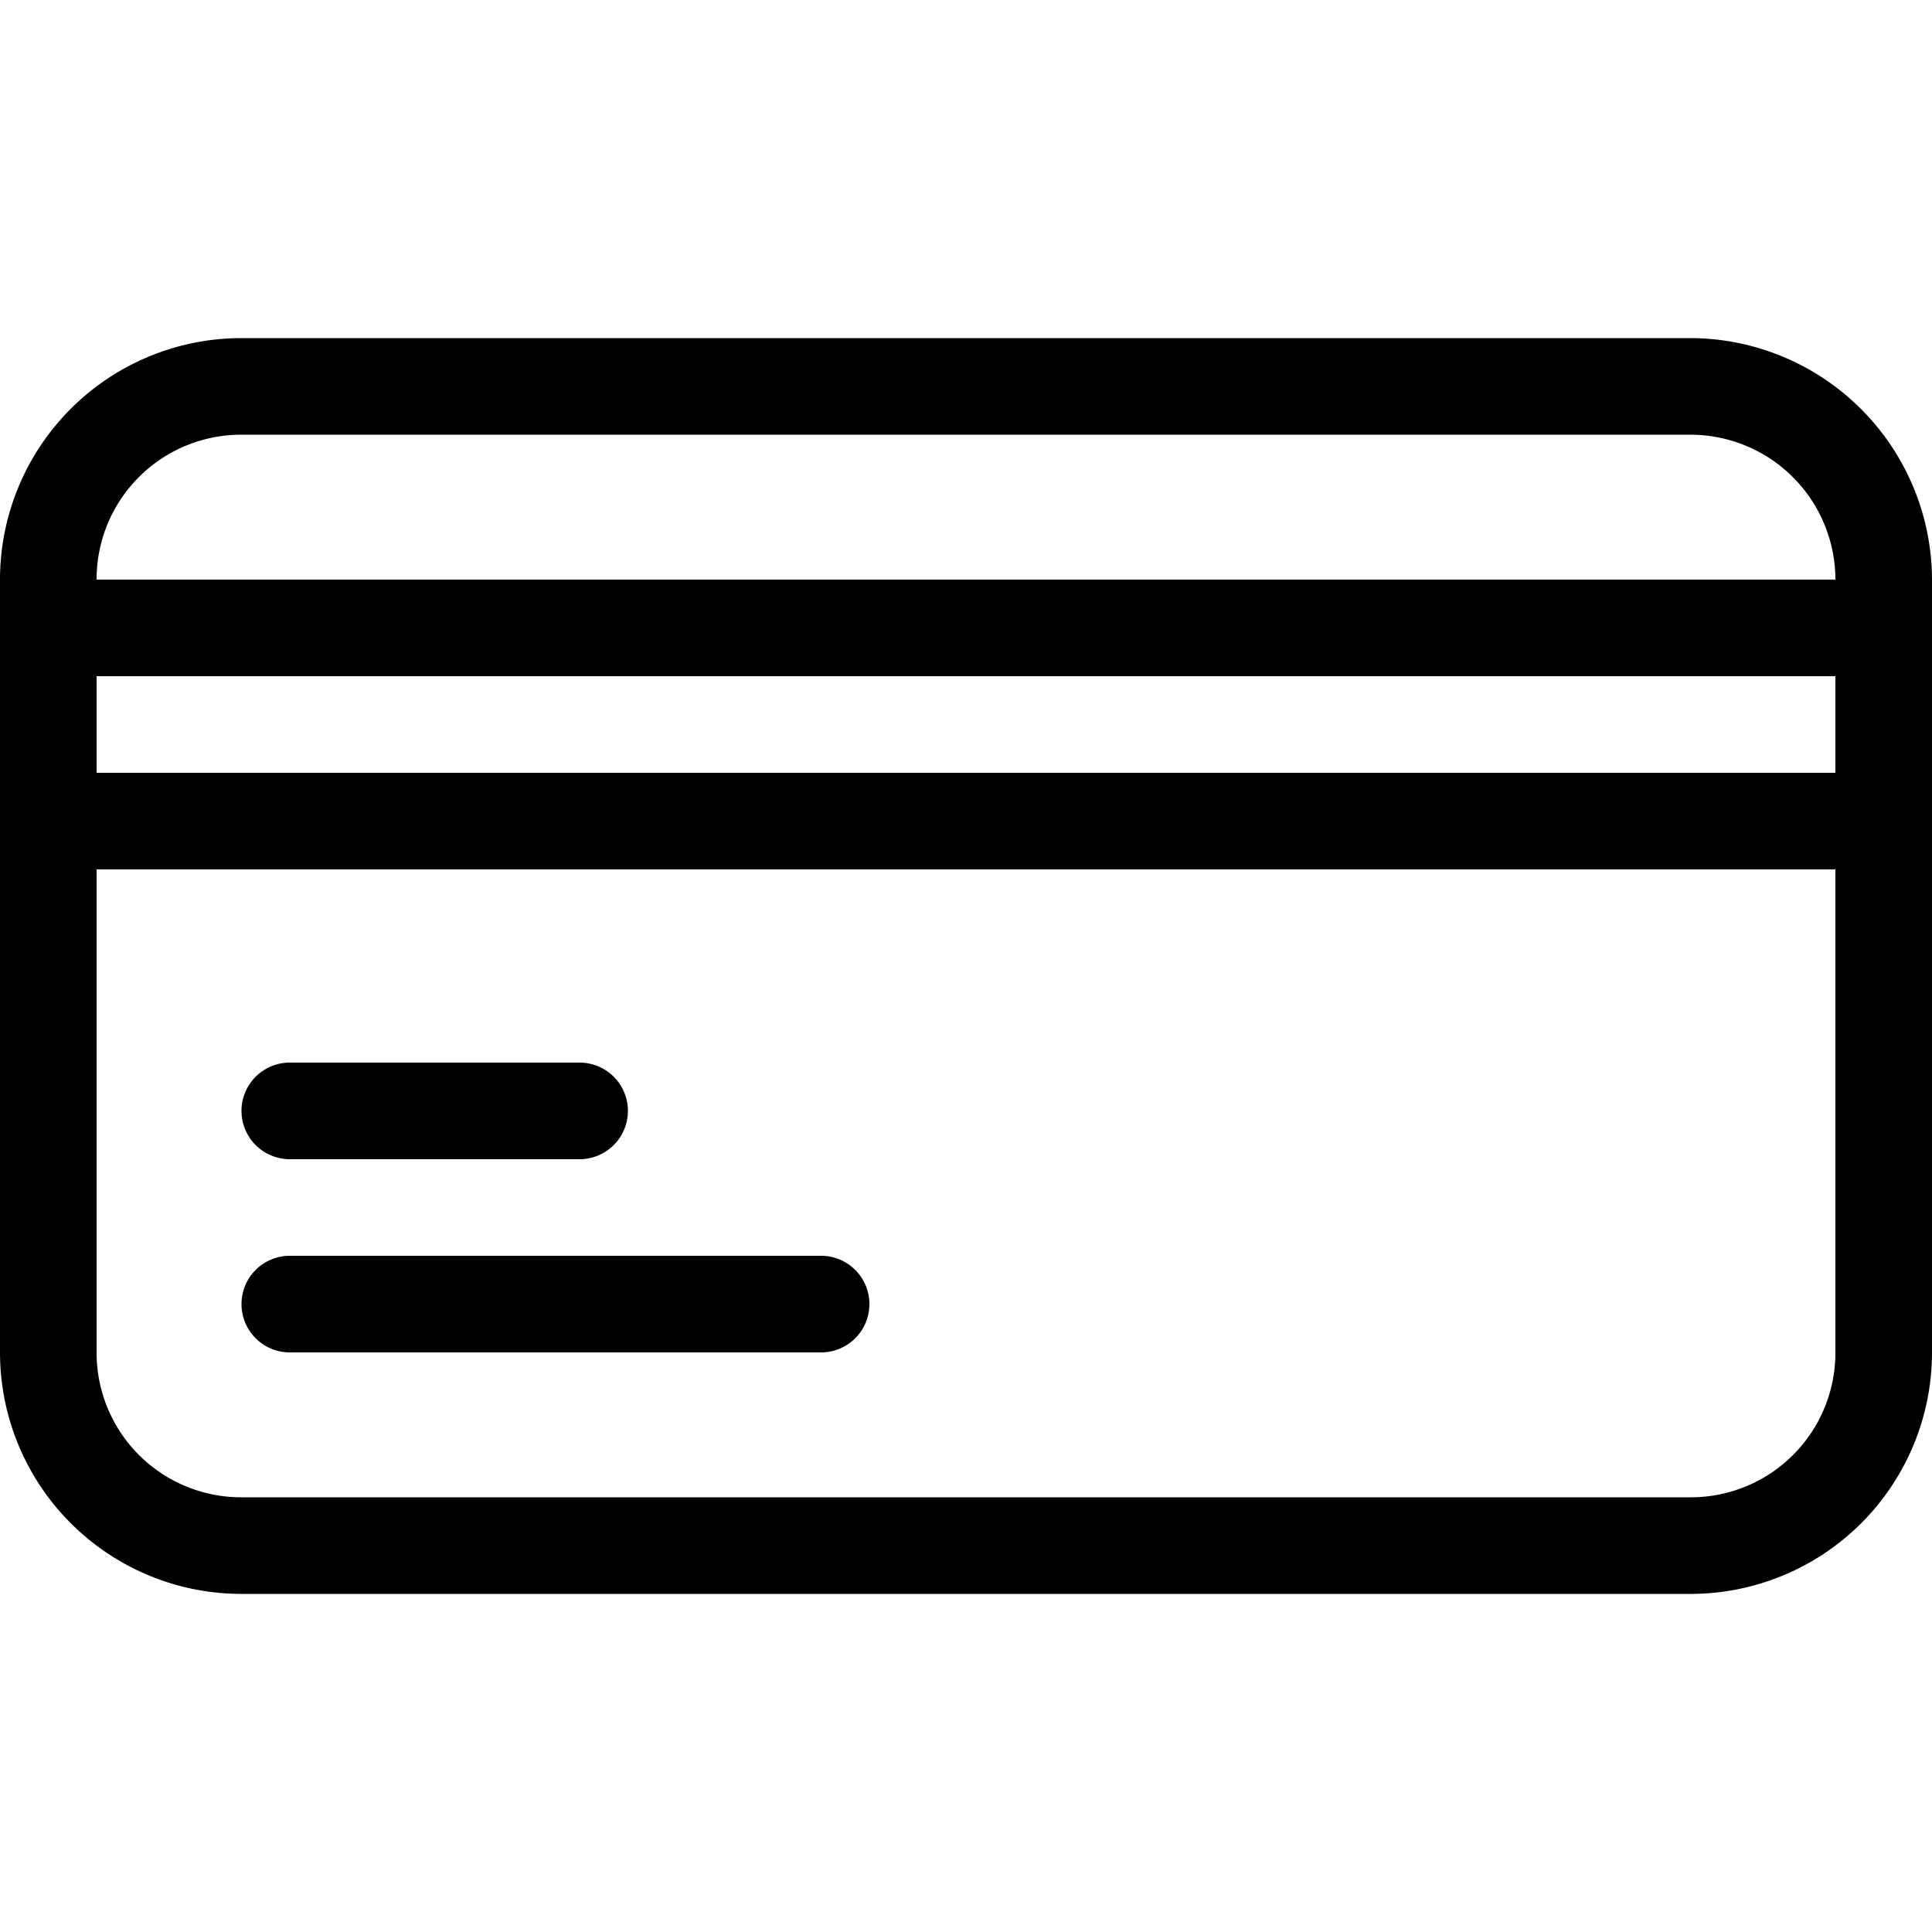 <svg id="Layer_1" data-name="Layer 1" xmlns="http://www.w3.org/2000/svg" viewBox="0 0 512 512"><defs><style>.cls-1{fill:#141f38;}</style></defs><title>credit-card-back-outline</title><path className="cls-1" d="M448,89.6H63.85A64,64,0,0,0,0,153.45V358.55A64,64,0,0,0,63.85,422.4H448.15A64,64,0,0,0,512,358.55v-205A64.19,64.19,0,0,0,448,89.6ZM25.6,153.51A38.31,38.31,0,0,1,63.91,115.2H448a38.44,38.44,0,0,1,38.4,38.4H25.6ZM486.4,179.2v25.6H25.6V179.2Zm0,179.29a38.31,38.31,0,0,1-38.31,38.31H63.91A38.31,38.31,0,0,1,25.6,358.49V230.4H486.4ZM64,294.4a12.8,12.8,0,0,1,12.8-12.8h76.8a12.8,12.8,0,0,1,0,25.6H76.8A12.8,12.8,0,0,1,64,294.4Zm0,51.2a12.8,12.8,0,0,1,12.8-12.8H217.6a12.8,12.8,0,0,1,0,25.6H76.8A12.8,12.8,0,0,1,64,345.6Z"/></svg>